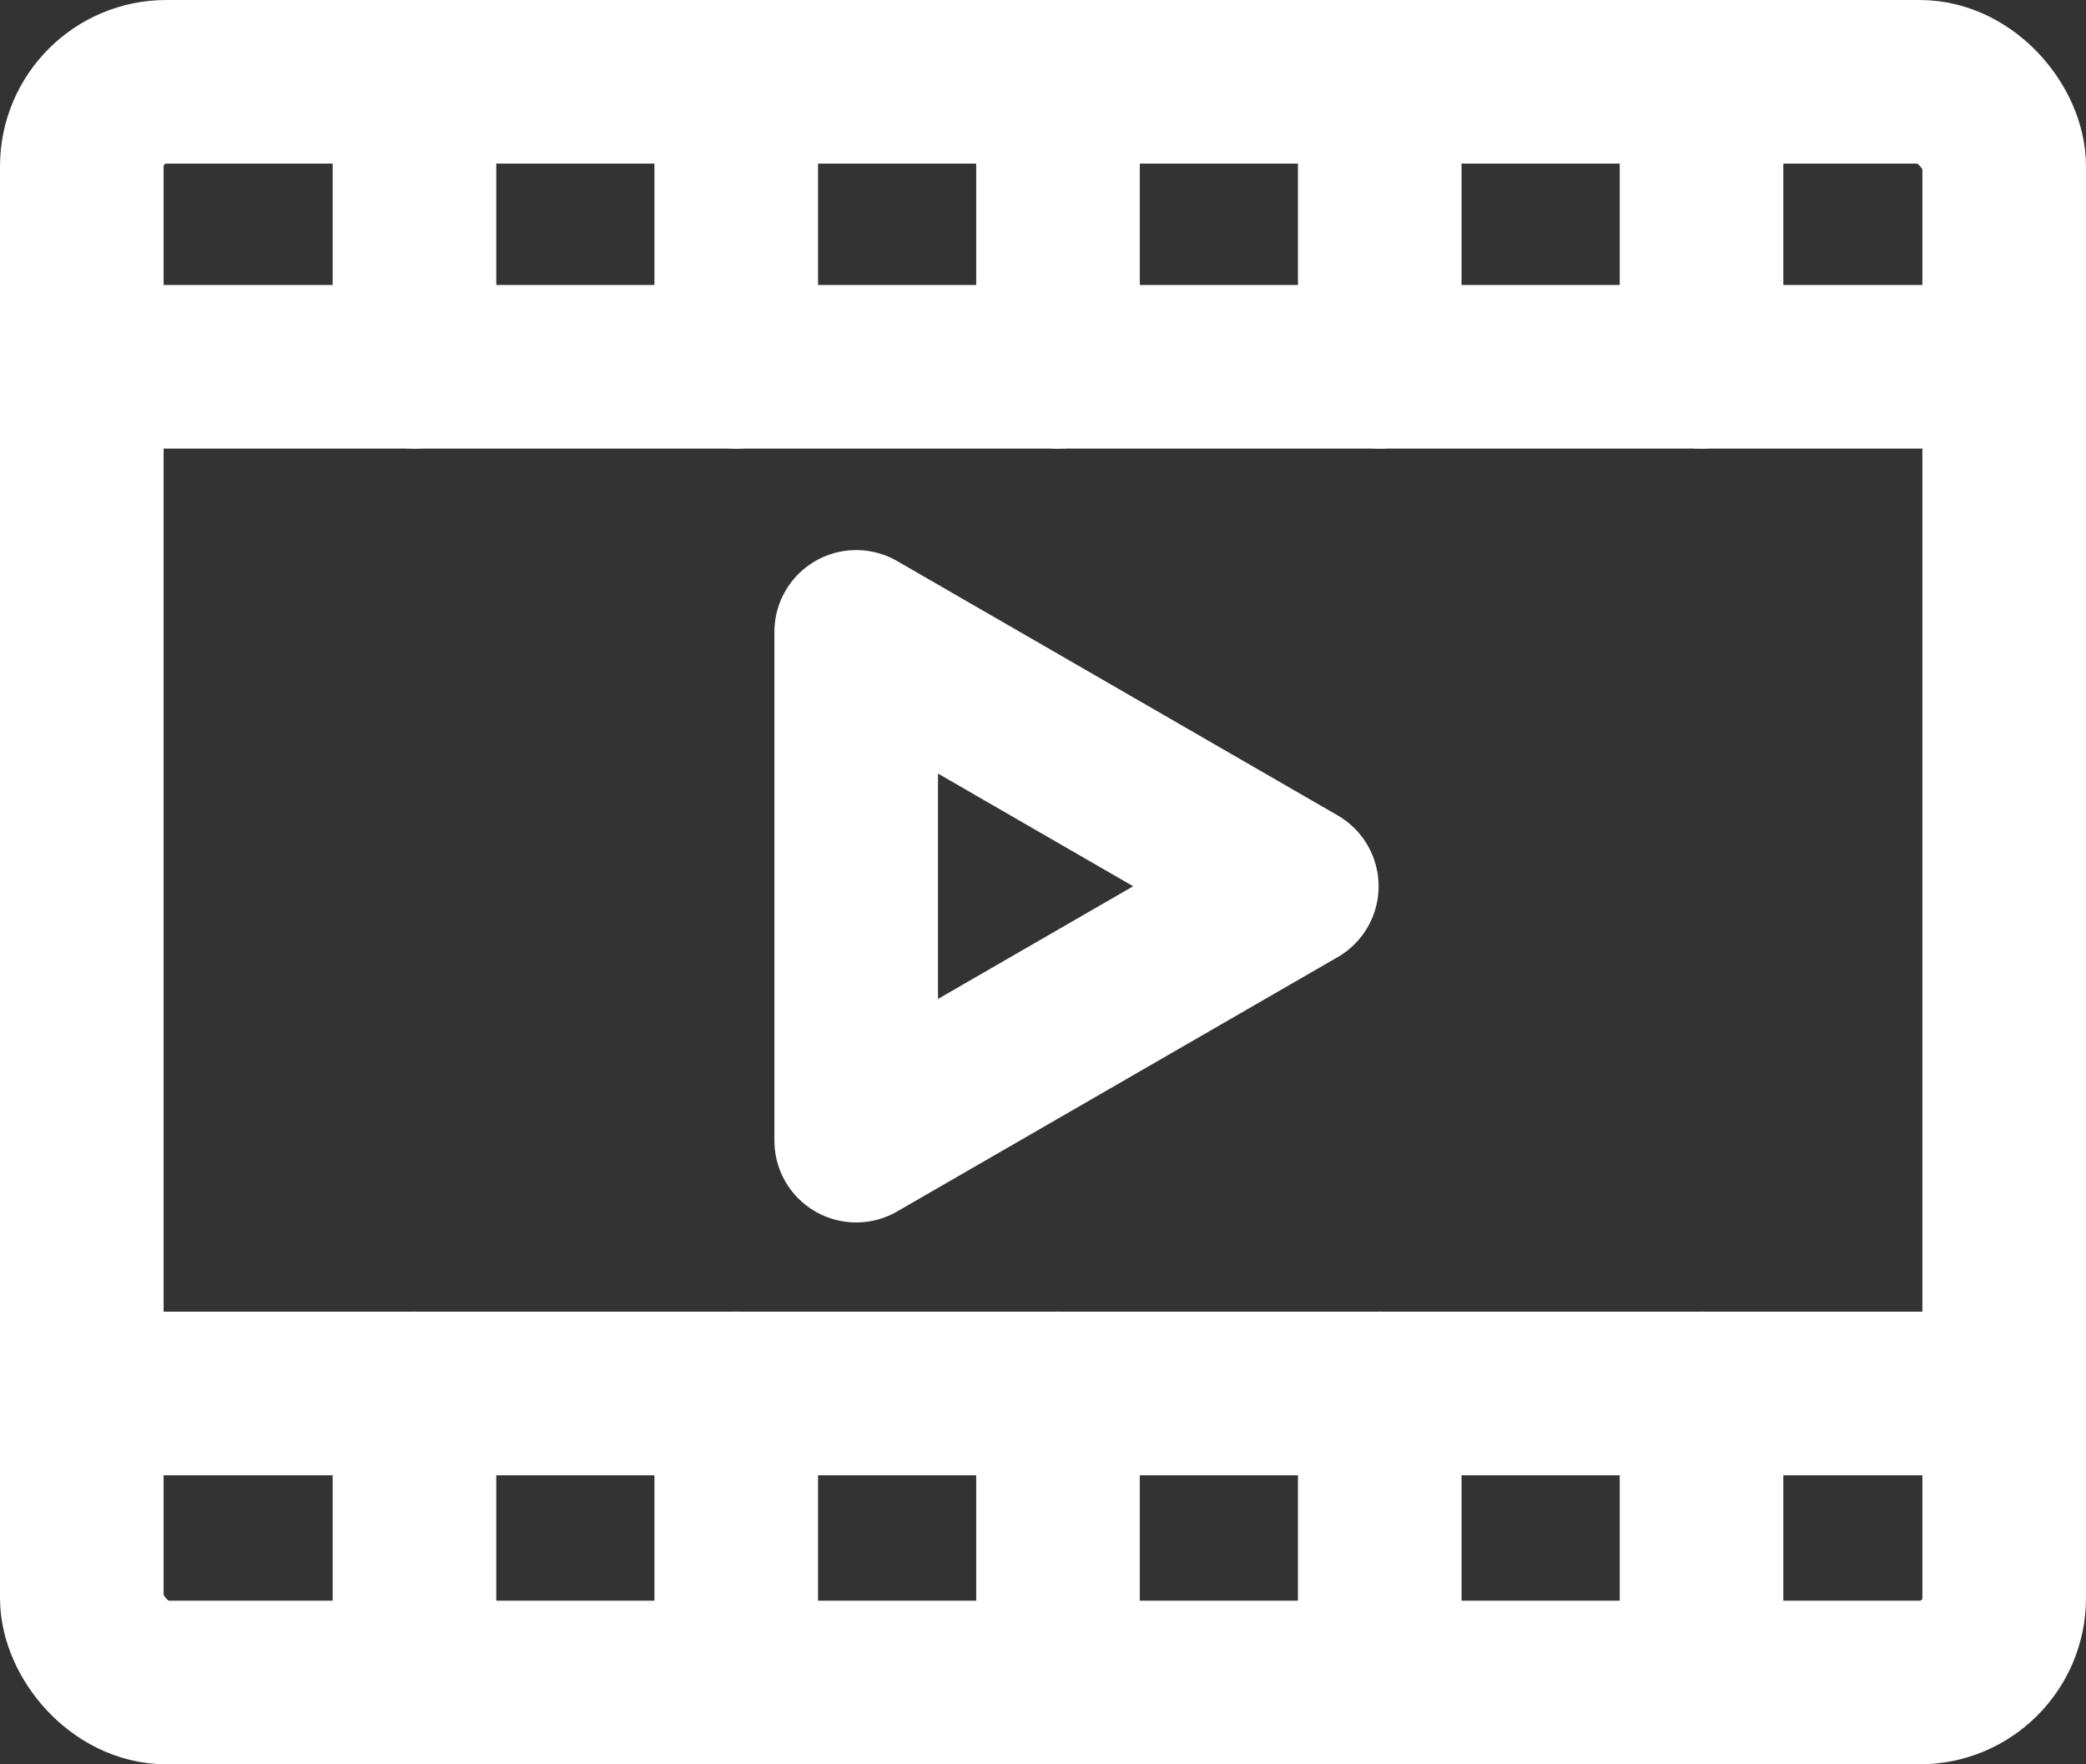 <svg id="Capa_1" data-name="Capa 1" xmlns="http://www.w3.org/2000/svg" viewBox="0 0 510 431.33"><rect x="0" y="0" width="510" height="431.33" fill="#333333" stroke="none"/><defs><style>.cls-1,.cls-2,.cls-3{fill:none;stroke:#fff;stroke-width:40px;}.cls-1,.cls-3{stroke-linecap:round;}.cls-1,.cls-2{stroke-miterlimit:10;}.cls-3{stroke-linejoin:round;}</style></defs><title>video</title><rect class="cls-1" x="20" y="20" width="470" height="391.33" rx="20.67" ry="20.67"/><line class="cls-2" x1="20" y1="89.67" x2="490" y2="89.67"/><line class="cls-2" x1="20" y1="340.67" x2="490" y2="340.67"/><polygon class="cls-3" points="317.05 216.67 209.33 154.48 209.33 278.86 317.05 216.67"/><line class="cls-3" x1="101.33" y1="20" x2="101.33" y2="89.67"/><line class="cls-3" x1="416" y1="20" x2="416" y2="89.67"/><line class="cls-3" x1="337.33" y1="20" x2="337.33" y2="89.67"/><line class="cls-3" x1="180" y1="20" x2="180" y2="89.67"/><line class="cls-3" x1="258.67" y1="20" x2="258.67" y2="89.67"/><line class="cls-3" x1="101.33" y1="340.67" x2="101.33" y2="410.33"/><line class="cls-3" x1="416" y1="340.67" x2="416" y2="410.33"/><line class="cls-3" x1="337.33" y1="340.67" x2="337.33" y2="410.33"/><line class="cls-3" x1="180" y1="340.67" x2="180" y2="410.33"/><line class="cls-3" x1="258.67" y1="340.67" x2="258.67" y2="410.33"/></svg>